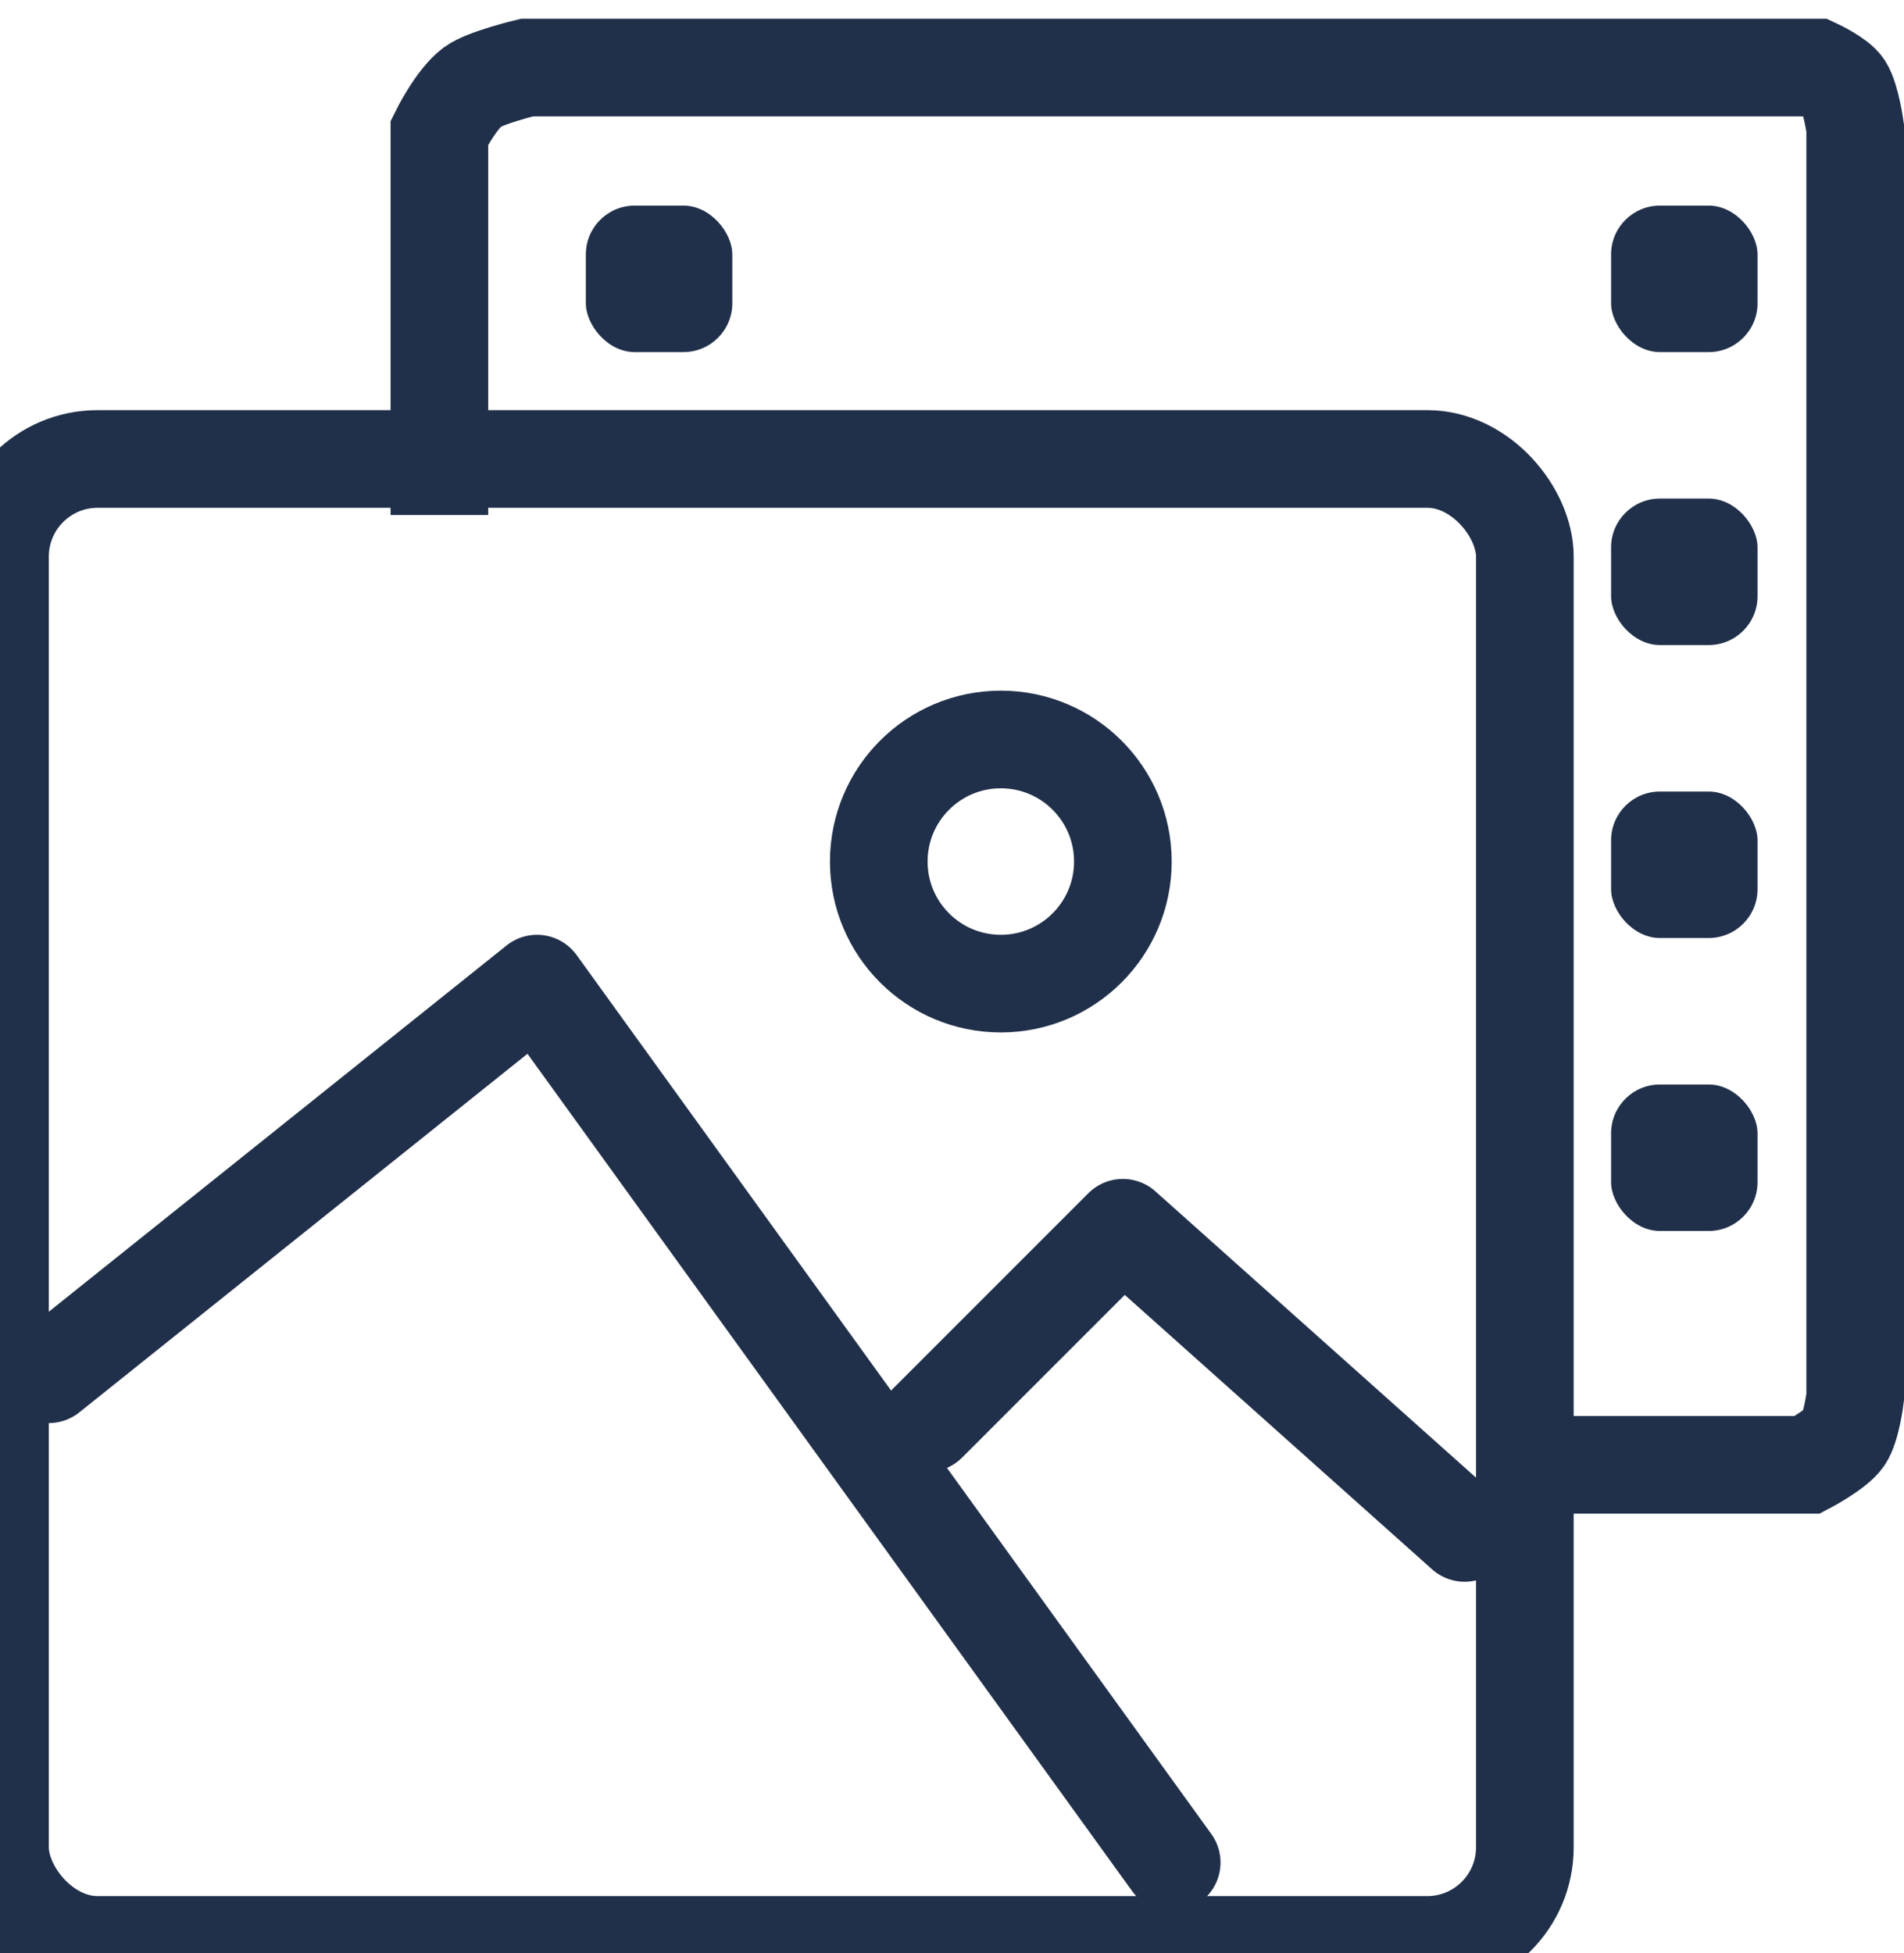 <?xml version="1.0" encoding="UTF-8" standalone="no"?>
<svg width="39px" height="40px" viewBox="0 0 39 40" version="1.1" xmlns="http://www.w3.org/2000/svg" xmlns:xlink="http://www.w3.org/1999/xlink" xmlns:sketch="http://www.bohemiancoding.com/sketch/ns">
    <!-- Generator: Sketch 3.3.2 (12043) - http://www.bohemiancoding.com/sketch -->
    <title>field-media</title>
    <desc>Created with Sketch.</desc>
    <defs></defs>
    <g id="Page-1" stroke="none" stroke-width="1" fill="none" fill-rule="evenodd" sketch:type="MSPage">
        <g id="field-media" sketch:type="MSLayerGroup" transform="translate(0, 1)">
            <path d="M9,9.548 L9,1.716 C9,1.716 9.335,1.036 9.682,0.778 C9.932,0.592 10.792,0.384 10.792,0.384 L37.195,0.384 C37.195,0.384 37.646,0.593 37.767,0.778 C37.915,1.006 38,1.623 38,1.623 L38,27.614 C38,27.614 37.925,28.234 37.767,28.459 C37.6,28.696 37.023,29 37.023,29 L30.556,29" id="Path-122" stroke="#21304A" stroke-width="2" fill-opacity="0" fill="#D8D8D8" sketch:type="MSShapeGroup"></path>
            <rect id="Rectangle-8" fill="#21304A" sketch:type="MSShapeGroup" x="12" y="3.211" width="3" height="3" rx="1"></rect>
            <rect id="Rectangle-11" fill="#21304A" sketch:type="MSShapeGroup" x="33" y="3.211" width="3" height="3" rx="1"></rect>
            <rect id="Rectangle-19" fill="#21304A" sketch:type="MSShapeGroup" x="33" y="9.211" width="3" height="3" rx="1"></rect>
            <rect id="Rectangle-20" fill="#21304A" sketch:type="MSShapeGroup" x="33" y="15.211" width="3" height="3" rx="1"></rect>
            <rect id="Rectangle-21" fill="#21304A" sketch:type="MSShapeGroup" x="33" y="21.211" width="3" height="3" rx="1"></rect>
            <rect id="Rectangle-3" stroke="#21304A" stroke-width="2" fill-opacity="0" fill="#FFFFFF" sketch:type="MSShapeGroup" x="0" y="8.4" width="31.234" height="30.433" rx="2"></rect>
            <path d="M1,27.145 L11,19.145 L24,37.145" id="Line" stroke="#21304A" stroke-width="2" stroke-linecap="round" stroke-linejoin="round" fill-opacity="0" fill="#D8D8D8" sketch:type="MSShapeGroup"></path>
            <path d="M19,28.145 L23,24.145 L30,30.395" id="Line-13" stroke="#21304A" stroke-width="2" stroke-linecap="round" stroke-linejoin="round" fill-opacity="0" fill="#D8D8D8" sketch:type="MSShapeGroup"></path>
            <circle id="Oval-2" stroke="#21304A" stroke-width="2" fill-opacity="0" fill="#D8D8D8" sketch:type="MSShapeGroup" cx="20.5" cy="16.645" r="2.5"></circle>
        </g>
    </g>
</svg>
